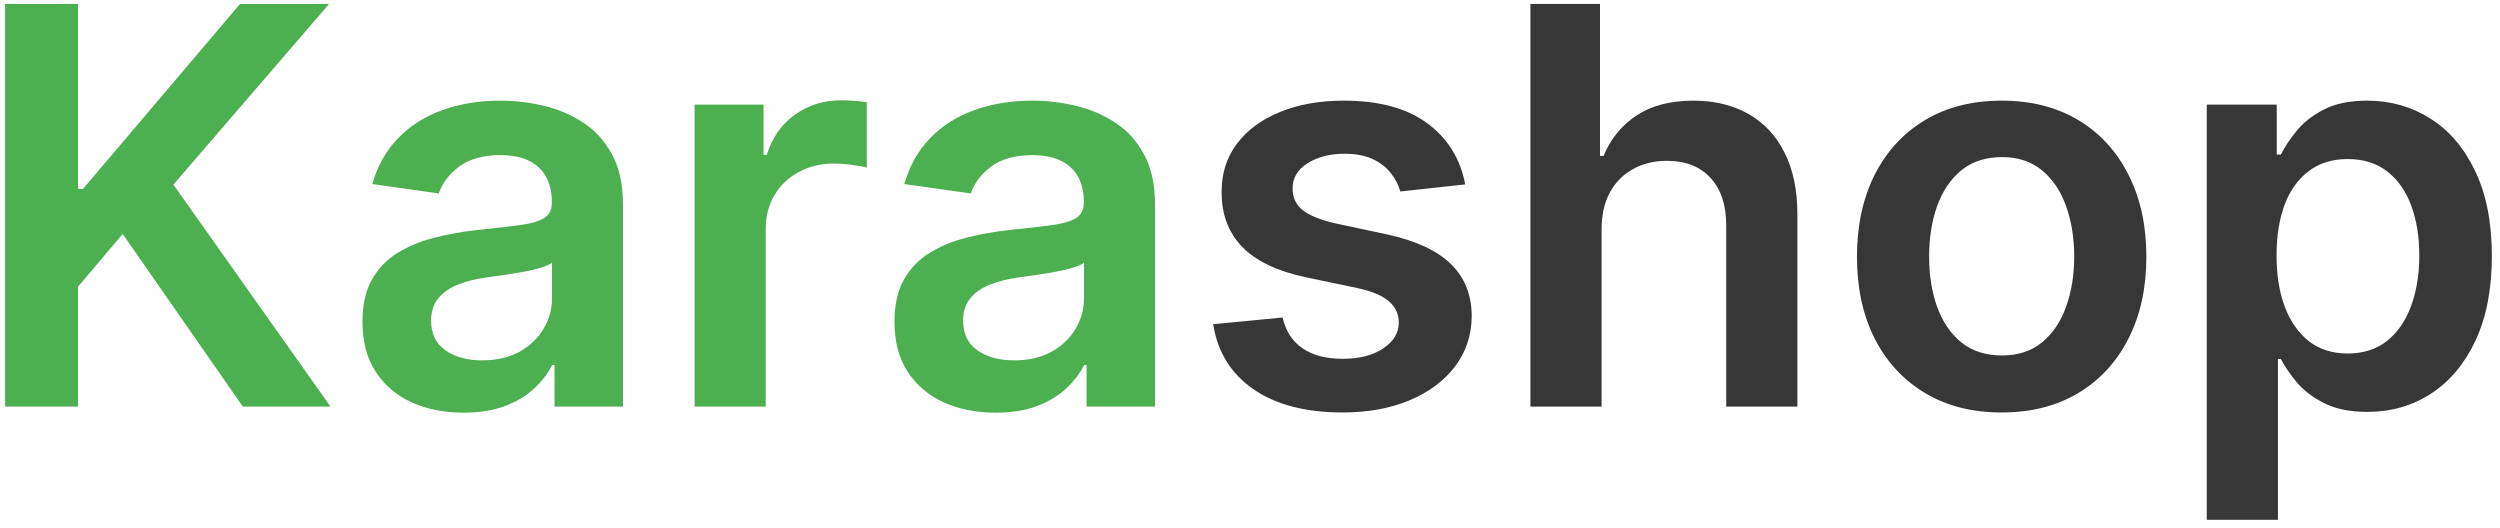 <svg width="289" height="61" viewBox="0 0 289 61" fill="none" xmlns="http://www.w3.org/2000/svg">
<path d="M0.591 47V0.455H9.023V21.841H9.591L27.75 0.455H38.045L20.046 21.341L38.205 47H28.068L14.182 27.046L9.023 33.136V47H0.591ZM53.585 47.705C51.373 47.705 49.381 47.311 47.608 46.523C45.85 45.72 44.456 44.538 43.426 42.977C42.411 41.417 41.903 39.492 41.903 37.205C41.903 35.235 42.267 33.606 42.994 32.318C43.722 31.03 44.714 30 45.972 29.227C47.229 28.454 48.646 27.871 50.222 27.477C51.812 27.068 53.456 26.773 55.153 26.591C57.199 26.379 58.858 26.189 60.131 26.023C61.403 25.841 62.328 25.568 62.903 25.204C63.494 24.826 63.79 24.242 63.79 23.454V23.318C63.79 21.606 63.282 20.28 62.267 19.341C61.252 18.401 59.79 17.932 57.881 17.932C55.865 17.932 54.267 18.371 53.085 19.25C51.919 20.129 51.131 21.167 50.722 22.364L43.04 21.273C43.646 19.151 44.646 17.379 46.04 15.954C47.434 14.515 49.138 13.439 51.153 12.727C53.169 12 55.396 11.636 57.835 11.636C59.517 11.636 61.191 11.833 62.858 12.227C64.525 12.621 66.047 13.273 67.426 14.182C68.805 15.076 69.911 16.296 70.744 17.841C71.593 19.386 72.017 21.318 72.017 23.636V47H64.108V42.205H63.835C63.335 43.174 62.631 44.083 61.722 44.932C60.828 45.765 59.699 46.439 58.335 46.955C56.987 47.455 55.403 47.705 53.585 47.705ZM55.722 41.659C57.373 41.659 58.805 41.333 60.017 40.682C61.229 40.015 62.161 39.136 62.812 38.045C63.479 36.955 63.812 35.765 63.812 34.477V30.364C63.555 30.576 63.115 30.773 62.494 30.954C61.888 31.136 61.206 31.296 60.449 31.432C59.691 31.568 58.941 31.689 58.199 31.796C57.456 31.901 56.812 31.992 56.267 32.068C55.04 32.235 53.941 32.508 52.972 32.886C52.002 33.265 51.237 33.795 50.676 34.477C50.115 35.144 49.835 36.008 49.835 37.068C49.835 38.583 50.388 39.727 51.494 40.5C52.6 41.273 54.01 41.659 55.722 41.659ZM80.29 47V12.091H88.267V17.909H88.631C89.267 15.894 90.358 14.341 91.903 13.25C93.464 12.144 95.244 11.591 97.244 11.591C97.699 11.591 98.206 11.614 98.767 11.659C99.343 11.689 99.82 11.742 100.199 11.818V19.386C99.85 19.265 99.297 19.159 98.54 19.068C97.797 18.962 97.078 18.909 96.381 18.909C94.881 18.909 93.532 19.235 92.335 19.886C91.153 20.523 90.222 21.409 89.54 22.546C88.858 23.682 88.517 24.992 88.517 26.477V47H80.29ZM115.085 47.705C112.873 47.705 110.881 47.311 109.108 46.523C107.35 45.72 105.956 44.538 104.926 42.977C103.911 41.417 103.403 39.492 103.403 37.205C103.403 35.235 103.767 33.606 104.494 32.318C105.222 31.03 106.214 30 107.472 29.227C108.729 28.454 110.146 27.871 111.722 27.477C113.313 27.068 114.956 26.773 116.653 26.591C118.699 26.379 120.358 26.189 121.631 26.023C122.903 25.841 123.828 25.568 124.403 25.204C124.994 24.826 125.29 24.242 125.29 23.454V23.318C125.29 21.606 124.782 20.28 123.767 19.341C122.752 18.401 121.29 17.932 119.381 17.932C117.366 17.932 115.767 18.371 114.585 19.25C113.419 20.129 112.631 21.167 112.222 22.364L104.54 21.273C105.146 19.151 106.146 17.379 107.54 15.954C108.934 14.515 110.638 13.439 112.653 12.727C114.669 12 116.896 11.636 119.335 11.636C121.017 11.636 122.691 11.833 124.358 12.227C126.025 12.621 127.547 13.273 128.926 14.182C130.305 15.076 131.411 16.296 132.244 17.841C133.093 19.386 133.517 21.318 133.517 23.636V47H125.608V42.205H125.335C124.835 43.174 124.131 44.083 123.222 44.932C122.328 45.765 121.199 46.439 119.835 46.955C118.487 47.455 116.903 47.705 115.085 47.705ZM117.222 41.659C118.873 41.659 120.305 41.333 121.517 40.682C122.729 40.015 123.661 39.136 124.312 38.045C124.979 36.955 125.312 35.765 125.312 34.477V30.364C125.055 30.576 124.616 30.773 123.994 30.954C123.388 31.136 122.706 31.296 121.949 31.432C121.191 31.568 120.441 31.689 119.699 31.796C118.956 31.901 118.313 31.992 117.767 32.068C116.54 32.235 115.441 32.508 114.472 32.886C113.502 33.265 112.737 33.795 112.176 34.477C111.616 35.144 111.335 36.008 111.335 37.068C111.335 38.583 111.888 39.727 112.994 40.5C114.1 41.273 115.509 41.659 117.222 41.659Z" fill="#4CAF50"/>
<path d="M169.381 21.318L161.881 22.136C161.669 21.379 161.297 20.667 160.767 20C160.252 19.333 159.555 18.796 158.676 18.386C157.797 17.977 156.722 17.773 155.449 17.773C153.737 17.773 152.297 18.144 151.131 18.886C149.979 19.629 149.411 20.591 149.426 21.773C149.411 22.788 149.782 23.614 150.54 24.25C151.313 24.886 152.585 25.409 154.358 25.818L160.312 27.091C163.616 27.803 166.07 28.932 167.676 30.477C169.297 32.023 170.116 34.045 170.131 36.545C170.116 38.742 169.472 40.682 168.199 42.364C166.941 44.03 165.191 45.333 162.949 46.273C160.706 47.212 158.131 47.682 155.222 47.682C150.949 47.682 147.509 46.788 144.903 45C142.297 43.197 140.744 40.689 140.244 37.477L148.267 36.705C148.631 38.28 149.403 39.47 150.585 40.273C151.767 41.076 153.305 41.477 155.199 41.477C157.153 41.477 158.722 41.076 159.903 40.273C161.1 39.47 161.699 38.477 161.699 37.295C161.699 36.295 161.313 35.47 160.54 34.818C159.782 34.167 158.6 33.667 156.994 33.318L151.04 32.068C147.691 31.371 145.214 30.197 143.608 28.546C142.002 26.879 141.206 24.773 141.222 22.227C141.206 20.076 141.79 18.212 142.972 16.636C144.169 15.046 145.828 13.818 147.949 12.954C150.085 12.076 152.547 11.636 155.335 11.636C159.426 11.636 162.646 12.508 164.994 14.25C167.358 15.992 168.82 18.349 169.381 21.318ZM185.142 26.546V47H176.915V0.455H184.96V18.023H185.369C186.188 16.053 187.453 14.5 189.165 13.364C190.892 12.212 193.089 11.636 195.756 11.636C198.18 11.636 200.294 12.144 202.097 13.159C203.9 14.174 205.294 15.659 206.278 17.614C207.278 19.568 207.778 21.954 207.778 24.773V47H199.551V26.046C199.551 23.697 198.945 21.871 197.733 20.568C196.536 19.25 194.854 18.591 192.688 18.591C191.233 18.591 189.93 18.909 188.778 19.546C187.642 20.167 186.748 21.068 186.097 22.25C185.46 23.432 185.142 24.864 185.142 26.546ZM231.392 47.682C227.983 47.682 225.028 46.932 222.528 45.432C220.028 43.932 218.089 41.833 216.71 39.136C215.347 36.439 214.665 33.288 214.665 29.682C214.665 26.076 215.347 22.917 216.71 20.204C218.089 17.492 220.028 15.386 222.528 13.886C225.028 12.386 227.983 11.636 231.392 11.636C234.801 11.636 237.756 12.386 240.256 13.886C242.756 15.386 244.688 17.492 246.051 20.204C247.43 22.917 248.119 26.076 248.119 29.682C248.119 33.288 247.43 36.439 246.051 39.136C244.688 41.833 242.756 43.932 240.256 45.432C237.756 46.932 234.801 47.682 231.392 47.682ZM231.438 41.091C233.286 41.091 234.831 40.583 236.074 39.568C237.316 38.538 238.241 37.159 238.847 35.432C239.468 33.705 239.778 31.78 239.778 29.659C239.778 27.523 239.468 25.591 238.847 23.864C238.241 22.121 237.316 20.735 236.074 19.704C234.831 18.674 233.286 18.159 231.438 18.159C229.544 18.159 227.968 18.674 226.71 19.704C225.468 20.735 224.536 22.121 223.915 23.864C223.309 25.591 223.006 27.523 223.006 29.659C223.006 31.78 223.309 33.705 223.915 35.432C224.536 37.159 225.468 38.538 226.71 39.568C227.968 40.583 229.544 41.091 231.438 41.091ZM255.102 60.091V12.091H263.193V17.864H263.67C264.095 17.015 264.693 16.114 265.466 15.159C266.239 14.189 267.284 13.364 268.602 12.682C269.92 11.985 271.602 11.636 273.648 11.636C276.345 11.636 278.777 12.326 280.943 13.704C283.125 15.068 284.852 17.091 286.125 19.773C287.413 22.439 288.057 25.712 288.057 29.591C288.057 33.424 287.428 36.682 286.17 39.364C284.913 42.045 283.201 44.091 281.034 45.5C278.867 46.909 276.413 47.614 273.67 47.614C271.67 47.614 270.011 47.28 268.693 46.614C267.375 45.947 266.314 45.144 265.511 44.205C264.723 43.25 264.11 42.349 263.67 41.5H263.33V60.091H255.102ZM263.17 29.546C263.17 31.803 263.489 33.78 264.125 35.477C264.777 37.174 265.708 38.5 266.92 39.455C268.148 40.394 269.633 40.864 271.375 40.864C273.193 40.864 274.716 40.379 275.943 39.409C277.17 38.424 278.095 37.083 278.716 35.386C279.352 33.674 279.67 31.727 279.67 29.546C279.67 27.379 279.36 25.454 278.739 23.773C278.117 22.091 277.193 20.773 275.966 19.818C274.739 18.864 273.208 18.386 271.375 18.386C269.617 18.386 268.125 18.849 266.898 19.773C265.67 20.697 264.739 21.992 264.102 23.659C263.481 25.326 263.17 27.288 263.17 29.546Z" fill="#373737"/>
</svg>
